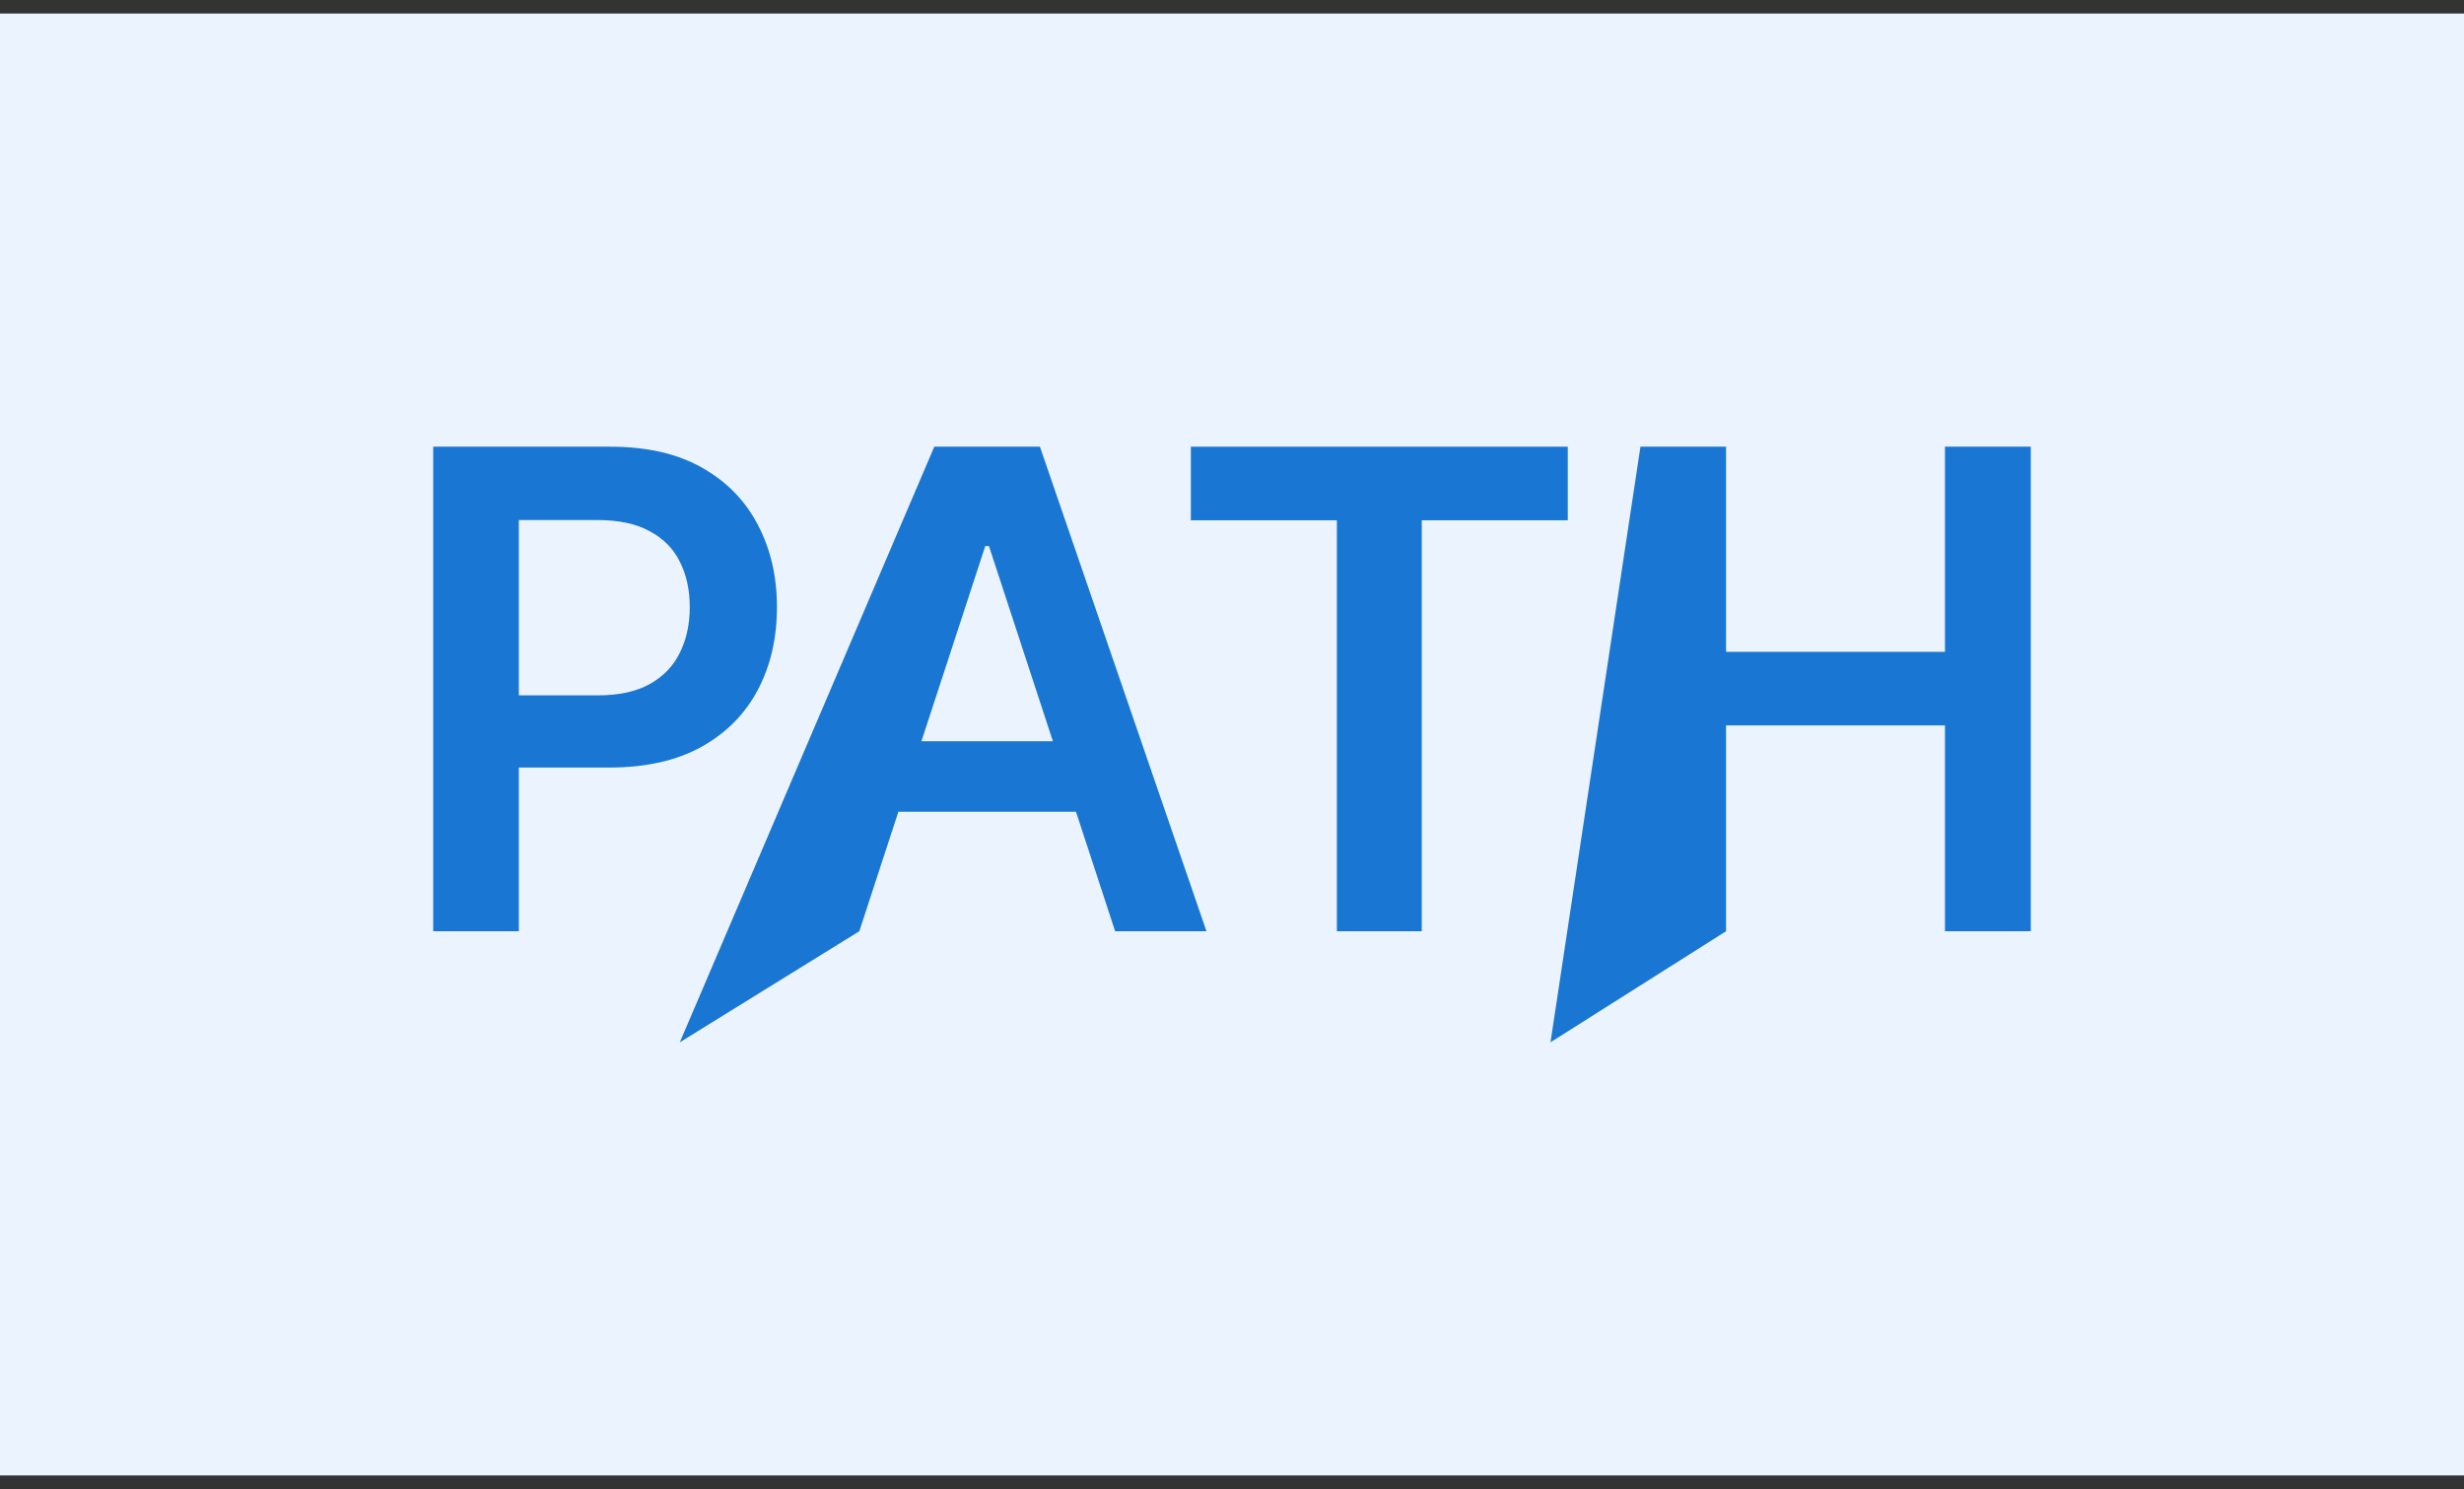 <svg width="91" height="55" viewBox="0 0 91 55" fill="none" xmlns="http://www.w3.org/2000/svg">
<rect x="0" y="0" width="91" height="55" fill="#333333" stroke="none"/>
<rect width="91" height="54" transform="translate(0 0.5)" fill="#EBF4FE"/>
<path d="M16 34.398V16.5H22.543C23.883 16.5 25.008 16.756 25.917 17.269C26.831 17.782 27.521 18.487 27.987 19.384C28.458 20.275 28.694 21.289 28.694 22.425C28.694 23.573 28.458 24.593 27.987 25.484C27.516 26.375 26.82 27.078 25.9 27.59C24.98 28.097 23.846 28.351 22.5 28.351H18.164V25.685H22.074C22.858 25.685 23.5 25.545 24 25.266C24.5 24.986 24.869 24.601 25.107 24.112C25.352 23.623 25.474 23.06 25.474 22.425C25.474 21.79 25.352 21.231 25.107 20.747C24.869 20.264 24.497 19.888 23.991 19.62C23.491 19.346 22.847 19.209 22.057 19.209H19.161V34.398H16Z" fill="#1976D2"/>
<path d="M31.736 34.398L25.107 38.5L34.505 16.5H38.406L44.557 34.398H41.184L36.524 20.171H36.387L31.736 34.398ZM31.846 27.381H41.047V29.985H31.846V27.381Z" fill="#1976D2"/>
<path d="M43.98 19.218V16.5H57.901V19.218H52.508V34.398H49.373V19.218H43.98Z" fill="#1976D2"/>
<path d="M57.263 38.5L60.585 16.5H63.746V24.077H71.831V16.5H75V34.398H71.831V26.795H63.746V34.398L57.263 38.5Z" fill="#1976D2"/>
</svg>
